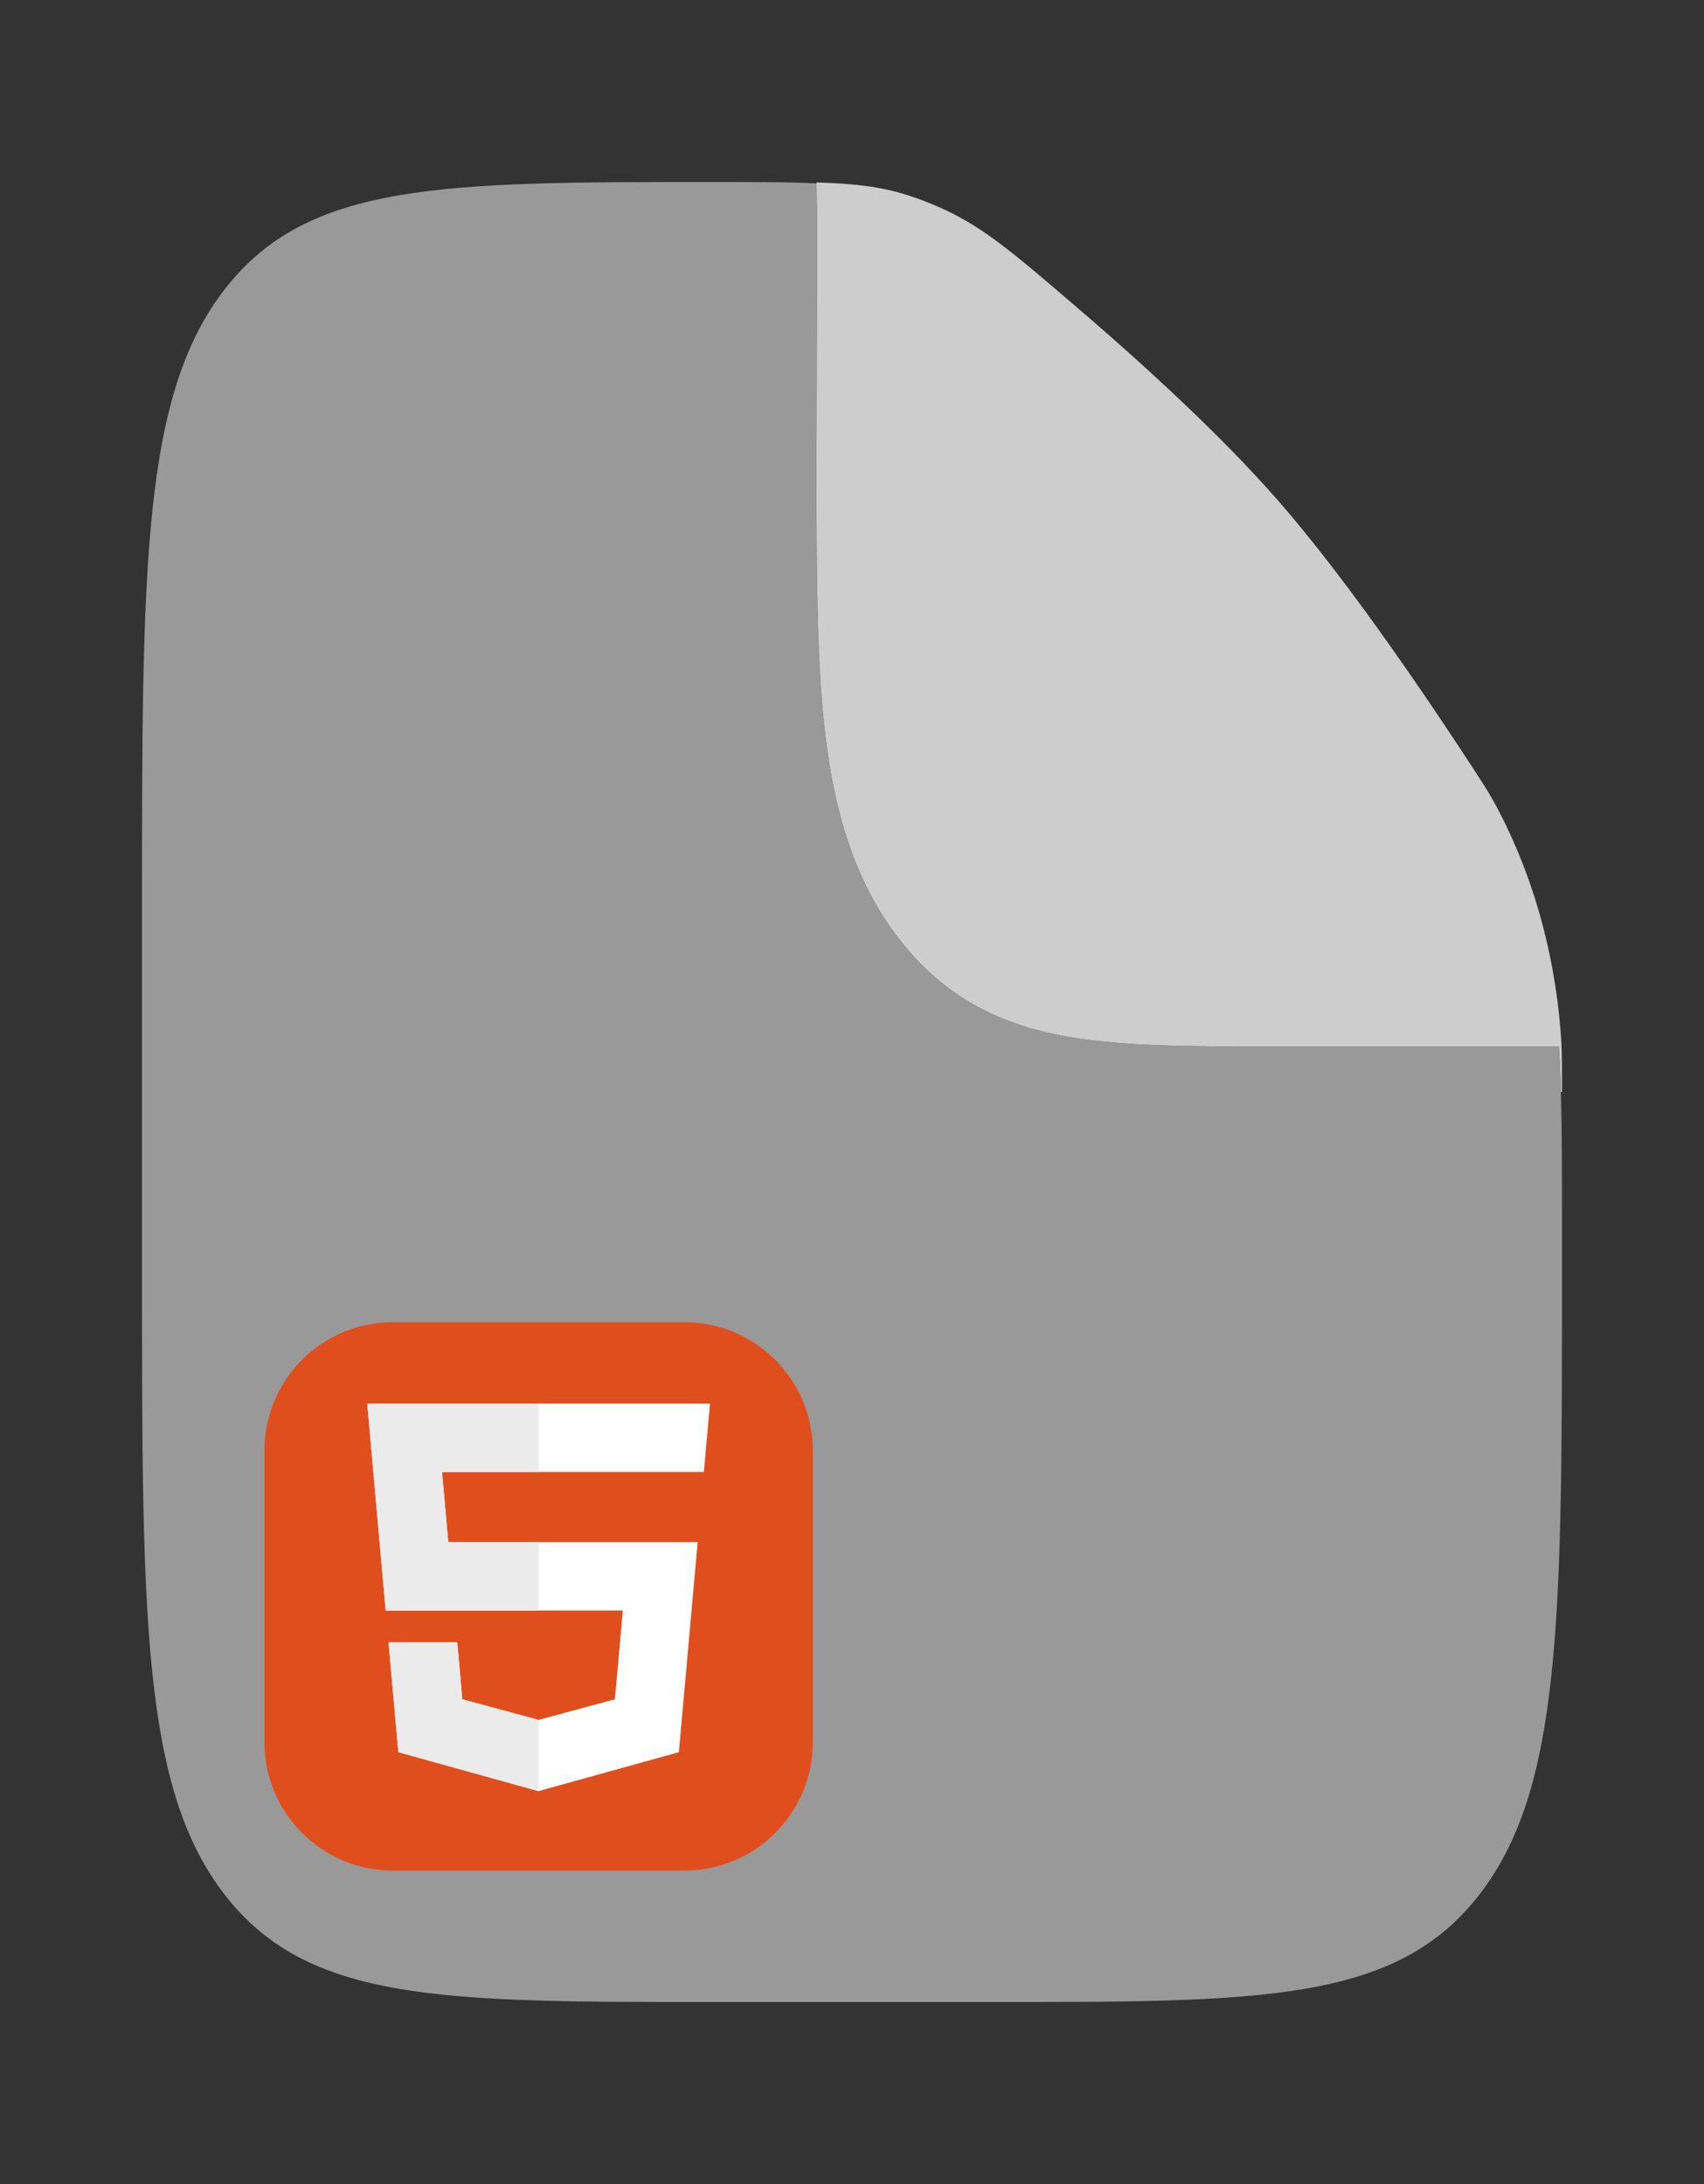 <svg width="174" height="223" viewBox="0 0 174 223" fill="none" xmlns="http://www.w3.org/2000/svg">
<rect x="0" y="0" width="174" height="223" fill="#333333" stroke="none"/>
<path opacity="0.5" fill-rule="evenodd" clip-rule="evenodd" d="M101.5 204.417H72.5C45.16 204.417 31.487 204.417 22.997 193.527C14.5 182.646 14.5 165.122 14.5 130.083V92.917C14.5 57.878 14.5 40.354 22.997 29.473C31.487 18.583 45.233 18.583 72.718 18.583C77.111 18.583 80.627 18.583 83.593 18.741C83.498 19.485 83.448 20.237 83.448 21.009L83.375 47.341C83.375 57.534 83.375 66.547 84.136 73.804C84.963 81.674 86.855 89.544 91.872 95.974C96.874 102.385 103.023 104.819 109.163 105.879C114.826 106.854 121.858 106.854 129.811 106.854H159.188C159.5 111.816 159.5 117.911 159.5 126.023V130.083C159.5 165.122 159.5 182.646 151.003 193.527C142.513 204.417 128.84 204.417 101.5 204.417Z" fill="white"/>
<path d="M83.448 20.999L83.375 47.341C83.375 57.534 83.375 66.538 84.136 73.804C84.963 81.674 86.855 89.544 91.872 95.964C96.874 102.385 103.023 104.819 109.163 105.879C114.826 106.854 121.858 106.854 129.811 106.854H159.188C159.283 108.294 159.348 109.837 159.391 111.5H159.5C159.5 109.01 159.5 107.765 159.427 106.297C158.869 97.467 156.47 88.992 152.482 81.757C151.8 80.568 151.336 79.862 150.416 78.44C144.666 69.632 137.098 58.649 130.5 51.104C124.627 44.377 116.573 37.027 109.547 31.025C103.515 25.859 100.5 23.276 96.36 21.361C95.156 20.809 93.931 20.332 92.691 19.931C89.907 19.048 87.196 18.741 83.375 18.63L83.448 20.999Z" fill="#CDCDCD"/>
<g clip-path="url(#clip0_30_12)">
<path d="M69.875 135H40.125C32.876 135 27 140.876 27 148.125V177.875C27 185.124 32.876 191 40.125 191H69.875C77.124 191 83 185.124 83 177.875V148.125C83 140.876 77.124 135 69.875 135Z" fill="#E14E1D"/>
<path d="M37.5 143.312L39.383 164.442H63.601L62.789 173.505L54.991 175.613L47.208 173.508L46.688 167.689H39.674L40.677 178.907L54.989 182.882L69.32 178.907L71.241 157.456H45.774L45.135 150.3H71.874L72.5 143.312H37.5Z" fill="white"/>
<path d="M55 143.312H37.5L39.383 164.442H55V157.456H45.774L45.135 150.3H55V143.312ZM55 175.61L54.991 175.613L47.208 173.508L46.688 167.689H39.674L40.677 178.907L54.989 182.882L55 182.879L55 175.61Z" fill="#EBEBEB"/>
</g>
<defs>
<clipPath id="clip0_30_12">
<rect width="56" height="56" fill="white" transform="translate(27 135)"/>
</clipPath>
</defs>
</svg>
